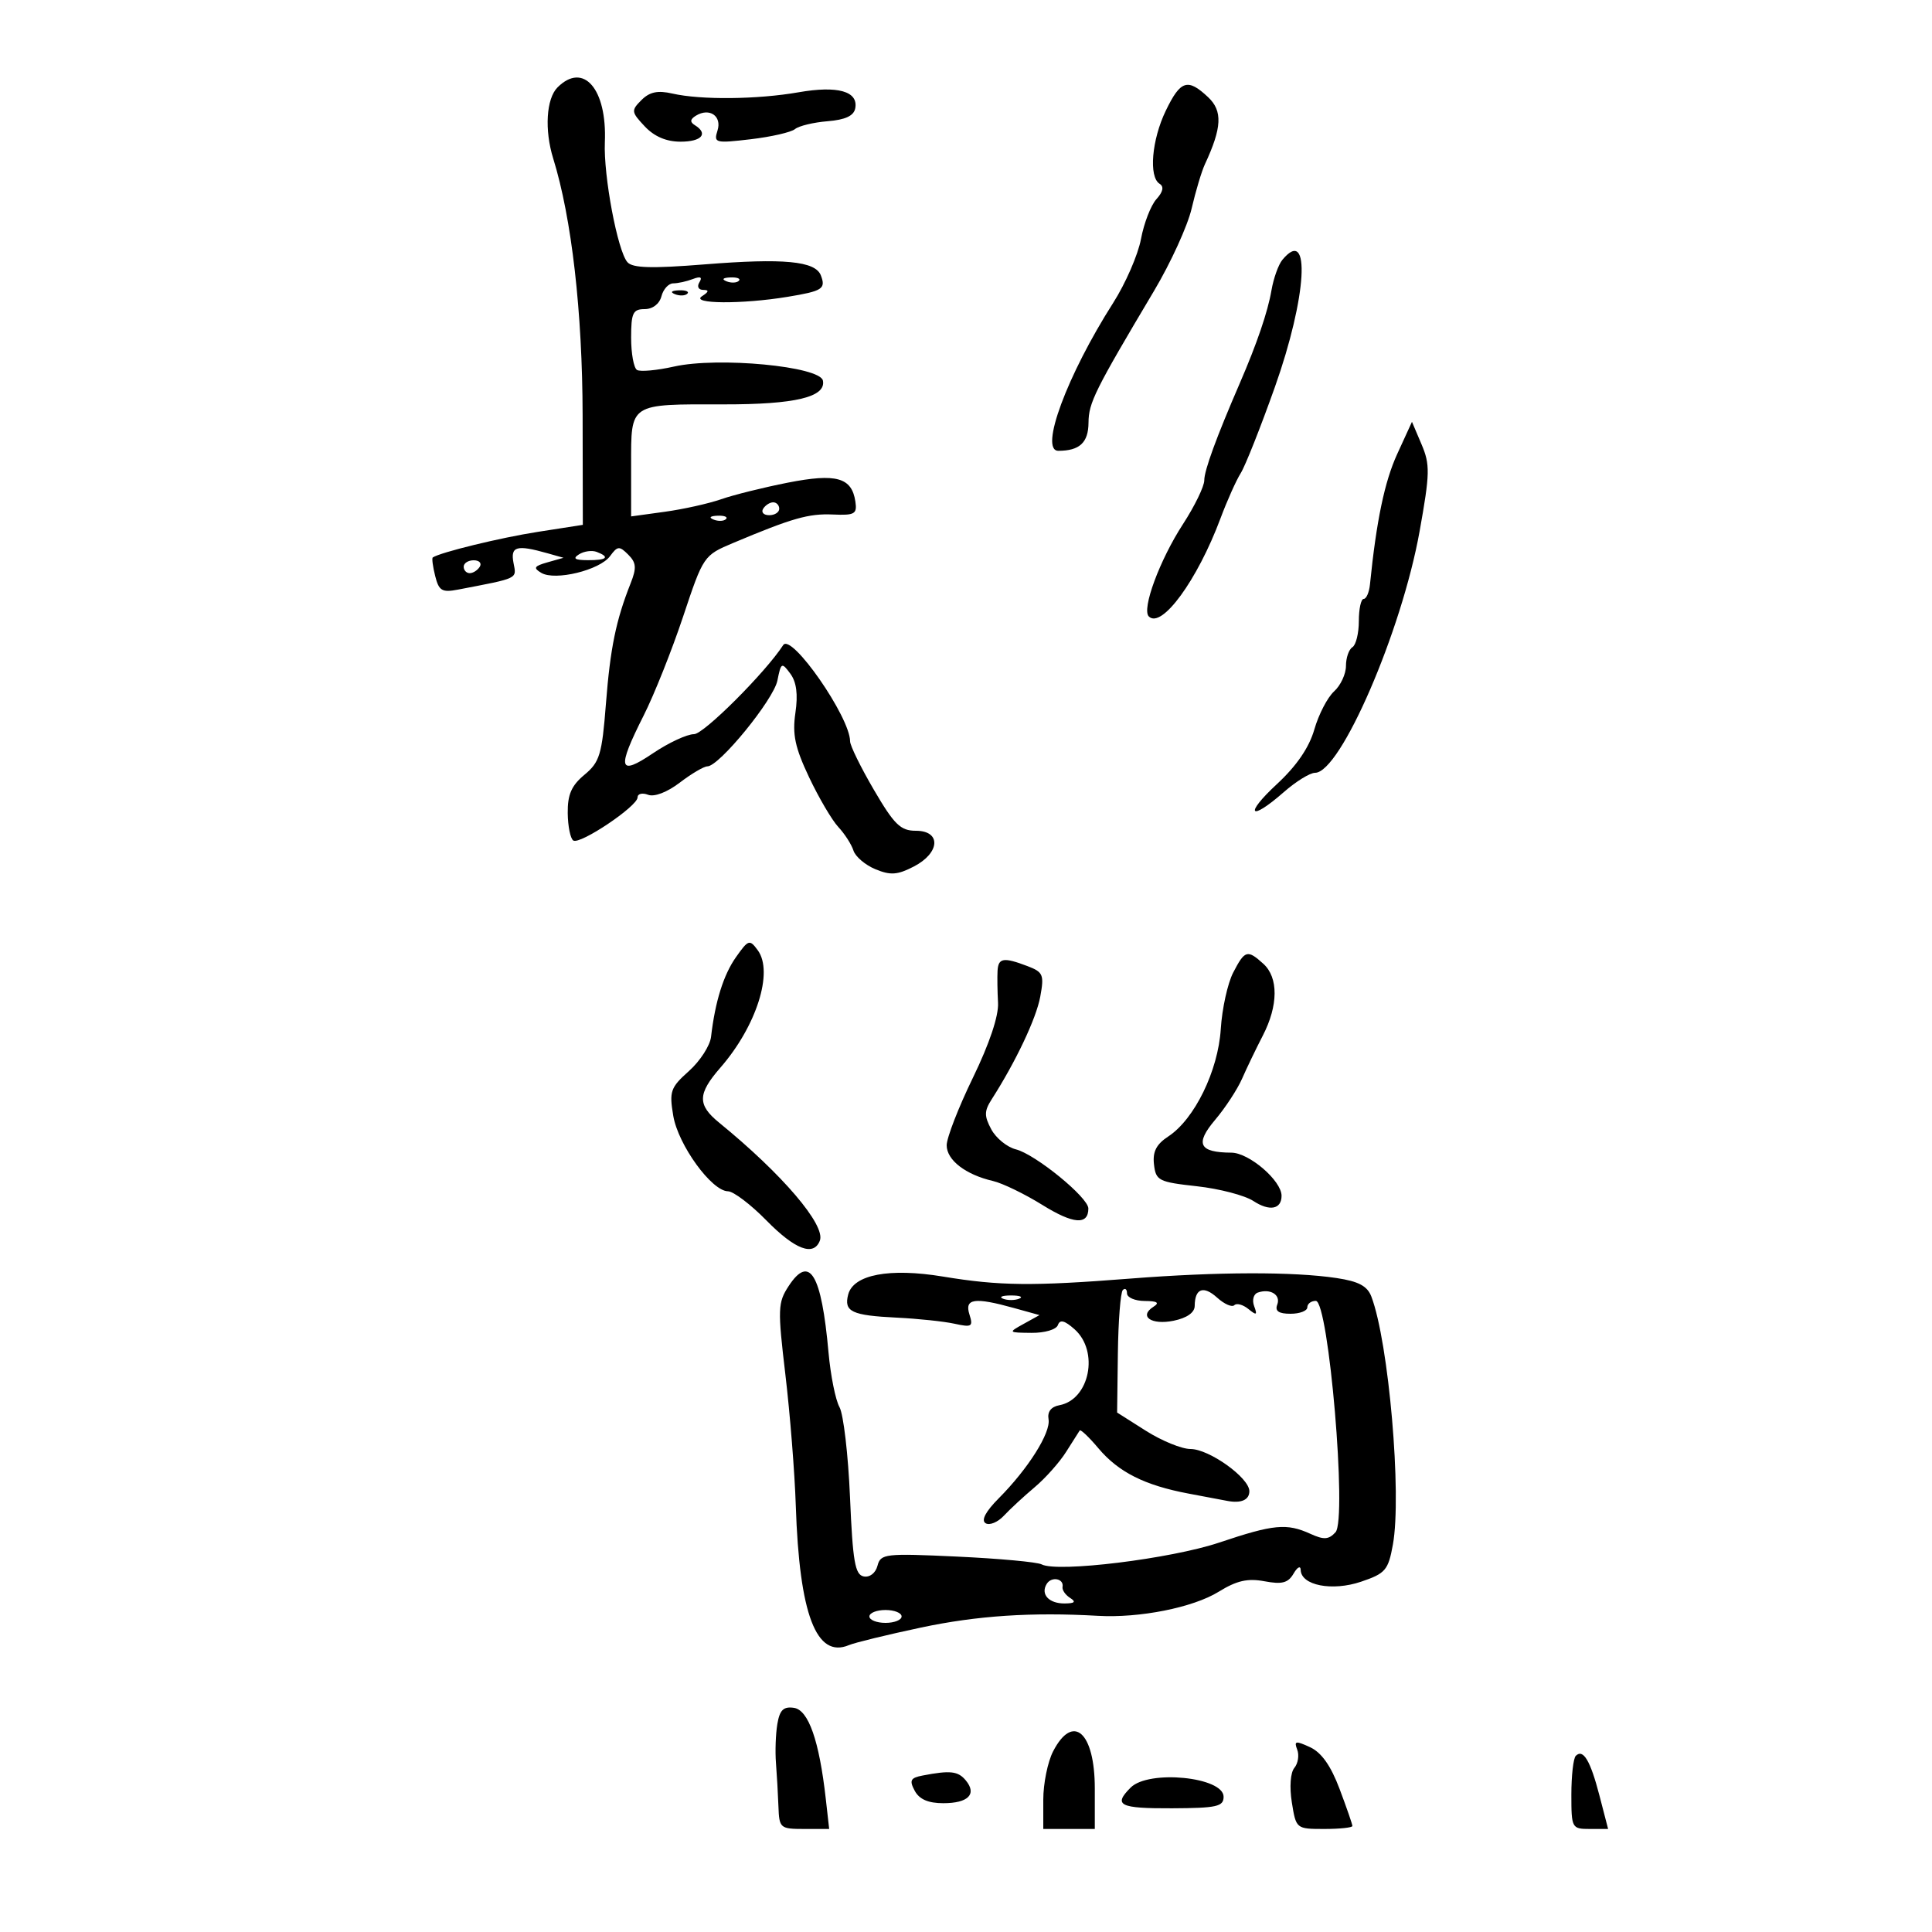 <svg xmlns="http://www.w3.org/2000/svg" width="300" height="300" viewBox="0 0 300 300" version="1.1">
	<path d="M 86.571 13.571 C 84.824 15.319, 84.528 20.178, 85.899 24.601 C 88.773 33.868, 90.439 48.418, 90.469 64.499 L 90.500 81.498 83.500 82.589 C 77.703 83.493, 68.382 85.765, 67.201 86.562 C 67.037 86.673, 67.204 87.966, 67.573 89.435 C 68.152 91.744, 68.633 92.031, 71.122 91.553 C 80.638 89.725, 80.219 89.927, 79.736 87.399 C 79.245 84.828, 80.215 84.553, 85 85.906 L 87.500 86.613 85 87.322 C 82.928 87.911, 82.766 88.190, 84.053 88.955 C 86.194 90.228, 93.135 88.535, 94.733 86.350 C 95.888 84.770, 96.176 84.747, 97.551 86.122 C 98.804 87.376, 98.872 88.184, 97.923 90.577 C 95.645 96.324, 94.763 100.627, 94.086 109.303 C 93.473 117.176, 93.121 118.338, 90.757 120.303 C 88.736 121.982, 88.123 123.385, 88.157 126.253 C 88.180 128.317, 88.573 130.236, 89.028 130.517 C 90.092 131.175, 99 125.194, 99 123.822 C 99 123.252, 99.734 123.068, 100.631 123.412 C 101.603 123.785, 103.595 123.021, 105.564 121.519 C 107.380 120.133, 109.305 119, 109.841 119 C 111.675 119, 120.119 108.653, 120.715 105.677 C 121.278 102.859, 121.384 102.803, 122.718 104.601 C 123.682 105.902, 123.931 107.823, 123.509 110.699 C 123.018 114.048, 123.447 116.070, 125.634 120.692 C 127.142 123.879, 129.186 127.356, 130.176 128.420 C 131.167 129.483, 132.222 131.125, 132.522 132.069 C 132.821 133.013, 134.355 134.319, 135.931 134.971 C 138.276 135.943, 139.356 135.867, 141.897 134.553 C 145.990 132.437, 146.182 129, 142.208 129 C 139.835 129, 138.858 128.048, 135.708 122.662 C 133.668 119.176, 132 115.776, 132 115.106 C 132 111.360, 122.870 98.227, 121.615 100.169 C 118.867 104.420, 109.279 114, 107.773 114 C 106.682 114, 103.812 115.335, 101.395 116.966 C 96.038 120.581, 95.752 119.415, 99.953 111.094 C 101.577 107.877, 104.330 100.971, 106.072 95.747 C 109.219 86.305, 109.265 86.238, 113.869 84.301 C 123.017 80.452, 125.557 79.728, 129.323 79.892 C 132.723 80.041, 133.111 79.818, 132.823 77.882 C 132.267 74.136, 129.859 73.464, 122.324 74.948 C 118.571 75.687, 113.916 76.845, 111.980 77.520 C 110.044 78.196, 106.106 79.073, 103.230 79.468 L 98 80.188 98 72.161 C 98 62.530, 97.634 62.768, 112.391 62.791 C 123.460 62.808, 128.272 61.657, 127.785 59.110 C 127.358 56.881, 111.511 55.380, 104.660 56.919 C 101.998 57.517, 99.410 57.753, 98.910 57.444 C 98.409 57.135, 98 54.884, 98 52.441 C 98 48.600, 98.283 48, 100.094 48 C 101.346 48, 102.397 47.197, 102.710 46 C 102.998 44.900, 103.819 44, 104.535 44 C 105.251 44, 106.622 43.699, 107.582 43.330 C 108.773 42.873, 109.098 43.032, 108.605 43.830 C 108.194 44.494, 108.448 45.007, 109.191 45.015 C 110.142 45.026, 110.090 45.296, 109 46 C 107.144 47.199, 115.205 47.259, 122.260 46.097 C 127.727 45.198, 128.265 44.853, 127.463 42.764 C 126.608 40.535, 121.692 40.069, 109.413 41.053 C 101.187 41.711, 98.236 41.628, 97.428 40.713 C 95.899 38.983, 93.699 27.303, 93.921 22.089 C 94.273 13.808, 90.596 9.547, 86.571 13.571 M 124 14.330 C 117.596 15.449, 108.821 15.538, 104.411 14.528 C 102.130 14.005, 100.874 14.269, 99.606 15.537 C 97.984 17.159, 98.012 17.384, 100.119 19.627 C 101.599 21.202, 103.467 22, 105.674 22 C 108.963 22, 110.037 20.759, 107.893 19.434 C 107.110 18.950, 107.157 18.521, 108.053 17.968 C 110.157 16.667, 112.129 18.017, 111.414 20.270 C 110.801 22.203, 111.052 22.269, 116.569 21.621 C 119.758 21.246, 122.854 20.536, 123.447 20.044 C 124.040 19.552, 126.316 19.003, 128.504 18.825 C 131.272 18.599, 132.580 17.988, 132.802 16.817 C 133.302 14.176, 130.084 13.266, 124 14.330 M 181.023 17.188 C 178.837 21.713, 178.350 27.480, 180.065 28.540 C 180.772 28.977, 180.604 29.780, 179.567 30.926 C 178.708 31.875, 177.630 34.658, 177.172 37.109 C 176.714 39.560, 174.770 44.026, 172.852 47.033 C 165.695 58.253, 161.341 70, 164.339 70 C 167.635 70, 169 68.730, 169.023 65.643 C 169.046 62.539, 169.974 60.672, 179.204 45.160 C 181.791 40.812, 184.416 35.059, 185.037 32.377 C 185.659 29.695, 186.586 26.600, 187.099 25.500 C 189.749 19.809, 189.871 17.228, 187.591 15.086 C 184.418 12.104, 183.308 12.459, 181.023 17.188 M 199.128 40.345 C 198.514 41.085, 197.750 43.223, 197.430 45.095 C 196.865 48.404, 195.173 53.364, 192.517 59.500 C 188.876 67.912, 187 73.040, 187 74.582 C 187 75.523, 185.509 78.590, 183.686 81.396 C 180.081 86.949, 177.254 94.588, 178.386 95.720 C 180.371 97.704, 185.923 90.110, 189.514 80.500 C 190.541 77.750, 191.956 74.590, 192.656 73.478 C 193.357 72.367, 195.746 66.345, 197.965 60.098 C 202.937 46.101, 203.592 34.967, 199.128 40.345 M 112.813 43.683 C 113.534 43.972, 114.397 43.936, 114.729 43.604 C 115.061 43.272, 114.471 43.036, 113.417 43.079 C 112.252 43.127, 112.015 43.364, 112.813 43.683 M 104.813 45.683 C 105.534 45.972, 106.397 45.936, 106.729 45.604 C 107.061 45.272, 106.471 45.036, 105.417 45.079 C 104.252 45.127, 104.015 45.364, 104.813 45.683 M 216.957 70.500 C 214.998 74.776, 213.727 80.862, 212.727 90.750 C 212.602 91.987, 212.162 93, 211.750 93 C 211.338 93, 211 94.548, 211 96.441 C 211 98.334, 210.550 100.160, 210 100.500 C 209.450 100.840, 209 102.147, 209 103.404 C 209 104.661, 208.169 106.442, 207.153 107.361 C 206.138 108.280, 204.759 110.937, 204.090 113.266 C 203.281 116.083, 201.337 118.923, 198.284 121.750 C 193.113 126.539, 194.055 127.646, 199.347 123 C 201.226 121.350, 203.412 120, 204.204 120 C 208.144 120, 217.645 98.048, 220.434 82.500 C 222.046 73.514, 222.076 72.145, 220.738 69 L 219.249 65.500 216.957 70.500 M 118.500 79 C 118.160 79.550, 118.584 80, 119.441 80 C 120.298 80, 121 79.550, 121 79 C 121 78.450, 120.577 78, 120.059 78 C 119.541 78, 118.840 78.450, 118.500 79 M 110.813 80.683 C 111.534 80.972, 112.397 80.936, 112.729 80.604 C 113.061 80.272, 112.471 80.036, 111.417 80.079 C 110.252 80.127, 110.015 80.364, 110.813 80.683 M 89.909 86.077 C 88.884 86.727, 89.249 86.974, 91.250 86.985 C 94.236 87.001, 94.774 86.511, 92.659 85.700 C 91.922 85.417, 90.684 85.587, 89.909 86.077 M 72 88 C 72 88.550, 72.423 89, 72.941 89 C 73.459 89, 74.160 88.550, 74.500 88 C 74.840 87.450, 74.416 87, 73.559 87 C 72.702 87, 72 87.450, 72 88 M 114.289 148.615 C 112.346 151.362, 111.045 155.518, 110.411 161 C 110.252 162.375, 108.709 164.763, 106.983 166.306 C 104.106 168.877, 103.902 169.460, 104.546 173.271 C 105.309 177.790, 110.505 184.952, 113.042 184.982 C 113.890 184.992, 116.571 187.025, 119 189.500 C 123.457 194.041, 126.350 195.136, 127.307 192.643 C 128.231 190.235, 121.467 182.314, 111.667 174.326 C 108.271 171.557, 108.309 169.863, 111.861 165.785 C 117.454 159.364, 120.141 150.942, 117.672 147.566 C 116.402 145.829, 116.218 145.886, 114.289 148.615 M 191.487 151.025 C 190.627 152.689, 189.761 156.627, 189.562 159.775 C 189.153 166.280, 185.479 173.801, 181.406 176.470 C 179.550 177.686, 178.962 178.838, 179.190 180.813 C 179.480 183.327, 179.908 183.545, 185.850 184.200 C 189.342 184.585, 193.292 185.617, 194.628 186.492 C 197.132 188.133, 199 187.786, 199 185.681 C 199 183.333, 193.959 179, 191.210 178.985 C 186.180 178.956, 185.522 177.627, 188.687 173.886 C 190.263 172.024, 192.143 169.150, 192.867 167.500 C 193.590 165.850, 195.041 162.836, 196.091 160.802 C 198.499 156.138, 198.530 151.790, 196.171 149.655 C 193.694 147.413, 193.295 147.530, 191.487 151.025 M 154.899 150.750 C 154.843 151.713, 154.877 153.955, 154.974 155.732 C 155.084 157.761, 153.632 162.087, 151.075 167.346 C 148.834 171.955, 147 176.677, 147 177.840 C 147 180.136, 149.936 182.400, 154.190 183.385 C 155.669 183.728, 159.124 185.403, 161.867 187.108 C 166.659 190.087, 169 190.266, 169 187.653 C 169 185.944, 160.772 179.232, 157.746 178.472 C 156.377 178.129, 154.658 176.729, 153.926 175.362 C 152.811 173.278, 152.822 172.523, 153.997 170.688 C 157.732 164.856, 160.911 158.138, 161.530 154.766 C 162.157 151.359, 161.983 150.944, 159.543 150.016 C 155.831 148.605, 155.015 148.734, 154.899 150.750 M 122.465 199.694 C 120.779 202.267, 120.743 203.238, 121.958 213.481 C 122.677 219.541, 123.402 228.679, 123.570 233.787 C 124.123 250.681, 126.754 257.585, 131.828 255.451 C 132.748 255.064, 137.775 253.839, 143 252.729 C 151.722 250.875, 160.178 250.314, 170.500 250.905 C 176.958 251.274, 185.266 249.617, 189.227 247.169 C 192.033 245.434, 193.730 245.046, 196.354 245.539 C 199.082 246.050, 200.020 245.802, 200.868 244.342 C 201.458 243.328, 201.953 243.073, 201.970 243.775 C 202.027 246.181, 206.849 247.126, 211.334 245.610 C 215.134 244.326, 215.564 243.826, 216.286 239.852 C 217.697 232.090, 215.637 208.377, 212.939 201.319 C 212.318 199.692, 210.948 198.965, 207.546 198.455 C 200.822 197.446, 189.065 197.477, 175.500 198.539 C 160.294 199.729, 155.211 199.675, 146.434 198.226 C 138.117 196.853, 132.517 197.913, 131.706 201.015 C 131.011 203.676, 132.243 204.260, 139.280 204.604 C 142.561 204.764, 146.585 205.189, 148.222 205.549 C 150.910 206.139, 151.134 205.999, 150.532 204.101 C 149.747 201.628, 151.312 201.404, 157.457 203.110 L 161.414 204.208 158.957 205.569 C 156.522 206.917, 156.533 206.929, 160.167 206.965 C 162.229 206.984, 164.025 206.453, 164.271 205.750 C 164.585 204.851, 165.310 205.035, 166.854 206.405 C 170.703 209.822, 169.205 217.330, 164.500 218.202 C 163.210 218.441, 162.613 219.217, 162.817 220.386 C 163.181 222.470, 159.658 228.059, 155.074 232.667 C 153.045 234.708, 152.320 236.080, 153.039 236.524 C 153.652 236.903, 154.932 236.377, 155.884 235.356 C 156.836 234.335, 158.986 232.347, 160.661 230.937 C 162.337 229.528, 164.538 227.053, 165.552 225.437 C 166.565 223.822, 167.512 222.331, 167.656 222.124 C 167.800 221.918, 169.098 223.152, 170.541 224.867 C 173.683 228.600, 177.739 230.641, 184.570 231.926 C 187.358 232.451, 190.058 232.960, 190.570 233.058 C 192.721 233.471, 194 232.909, 194 231.551 C 194 229.472, 187.755 225, 184.851 225 C 183.498 225, 180.383 223.726, 177.928 222.169 L 173.464 219.338 173.583 210.152 C 173.648 205.099, 173.994 200.673, 174.351 200.316 C 174.708 199.959, 175 200.192, 175 200.833 C 175 201.475, 176.238 202.007, 177.750 202.015 C 179.706 202.026, 180.102 202.283, 179.122 202.904 C 176.771 204.392, 178.772 205.794, 182.233 205.084 C 184.309 204.657, 185.505 203.816, 185.513 202.777 C 185.534 200.064, 186.872 199.574, 189 201.500 C 190.107 202.502, 191.306 203.028, 191.664 202.669 C 192.023 202.311, 193.004 202.576, 193.845 203.259 C 195.121 204.295, 195.270 204.221, 194.743 202.815 C 194.395 201.884, 194.647 200.942, 195.306 200.712 C 197.253 200.031, 198.914 201.059, 198.330 202.583 C 197.946 203.582, 198.554 204, 200.393 204 C 201.827 204, 203 203.550, 203 203 C 203 202.450, 203.592 202, 204.316 202 C 206.316 202, 209.206 235.923, 207.377 237.927 C 206.328 239.077, 205.571 239.125, 203.490 238.177 C 199.795 236.494, 197.792 236.685, 189.323 239.528 C 181.811 242.049, 164.201 244.212, 161.741 242.915 C 161.059 242.555, 155.161 242.011, 148.636 241.707 C 137.427 241.184, 136.744 241.262, 136.257 243.125 C 135.959 244.266, 135.058 244.967, 134.121 244.788 C 132.769 244.530, 132.415 242.491, 131.989 232.490 C 131.708 225.895, 130.973 219.600, 130.356 218.500 C 129.739 217.400, 128.972 213.575, 128.651 210 C 127.557 197.807, 125.714 194.735, 122.465 199.694 M 155.750 201.662 C 156.438 201.940, 157.563 201.940, 158.250 201.662 C 158.938 201.385, 158.375 201.158, 157 201.158 C 155.625 201.158, 155.063 201.385, 155.750 201.662 M 162.533 245.947 C 161.541 247.552, 162.866 249.002, 165.309 248.985 C 166.893 248.974, 167.130 248.735, 166.165 248.123 C 165.430 247.657, 164.901 246.888, 164.990 246.413 C 165.231 245.113, 163.277 244.742, 162.533 245.947 M 135 251 C 135 251.550, 136.125 252, 137.500 252 C 138.875 252, 140 251.550, 140 251 C 140 250.450, 138.875 250, 137.500 250 C 136.125 250, 135 250.450, 135 251 M 120.708 267.693 C 120.446 269.237, 120.348 271.962, 120.491 273.750 C 120.633 275.538, 120.806 278.575, 120.875 280.500 C 120.996 283.877, 121.137 284, 124.877 284 L 128.754 284 128.226 279.314 C 127.208 270.278, 125.543 265.524, 123.281 265.193 C 121.661 264.955, 121.076 265.523, 120.708 267.693 M 163.526 271.950 C 162.687 273.573, 162 276.948, 162 279.450 L 162 284 166 284 L 170 284 170 277.700 C 170 268.967, 166.620 265.966, 163.526 271.950 M 201.431 271.680 C 201.763 272.545, 201.563 273.821, 200.988 274.515 C 200.375 275.253, 200.213 277.483, 200.598 279.888 C 201.252 283.977, 201.280 284, 205.628 284 C 208.033 284, 210 283.792, 210 283.538 C 210 283.283, 209.104 280.696, 208.009 277.788 C 206.650 274.178, 205.195 272.120, 203.423 271.303 C 201.181 270.270, 200.909 270.321, 201.431 271.680 M 244.683 272.650 C 244.308 273.026, 244 275.733, 244 278.667 C 244 283.865, 244.072 284, 246.854 284 L 249.707 284 248.360 278.806 C 246.950 273.372, 245.833 271.501, 244.683 272.650 M 143.252 275.705 C 141.375 276.067, 141.174 276.457, 142.037 278.069 C 142.748 279.397, 144.135 280, 146.476 280 C 150.350 280, 151.736 278.592, 149.964 276.456 C 148.763 275.010, 147.562 274.875, 143.252 275.705 M 175.571 277.571 C 172.818 280.325, 173.817 280.825, 182 280.790 C 188.943 280.759, 190 280.523, 190 279.002 C 190 275.922, 178.374 274.769, 175.571 277.571" stroke="none" fill="black" fill-rule="evenodd"/>
</svg>